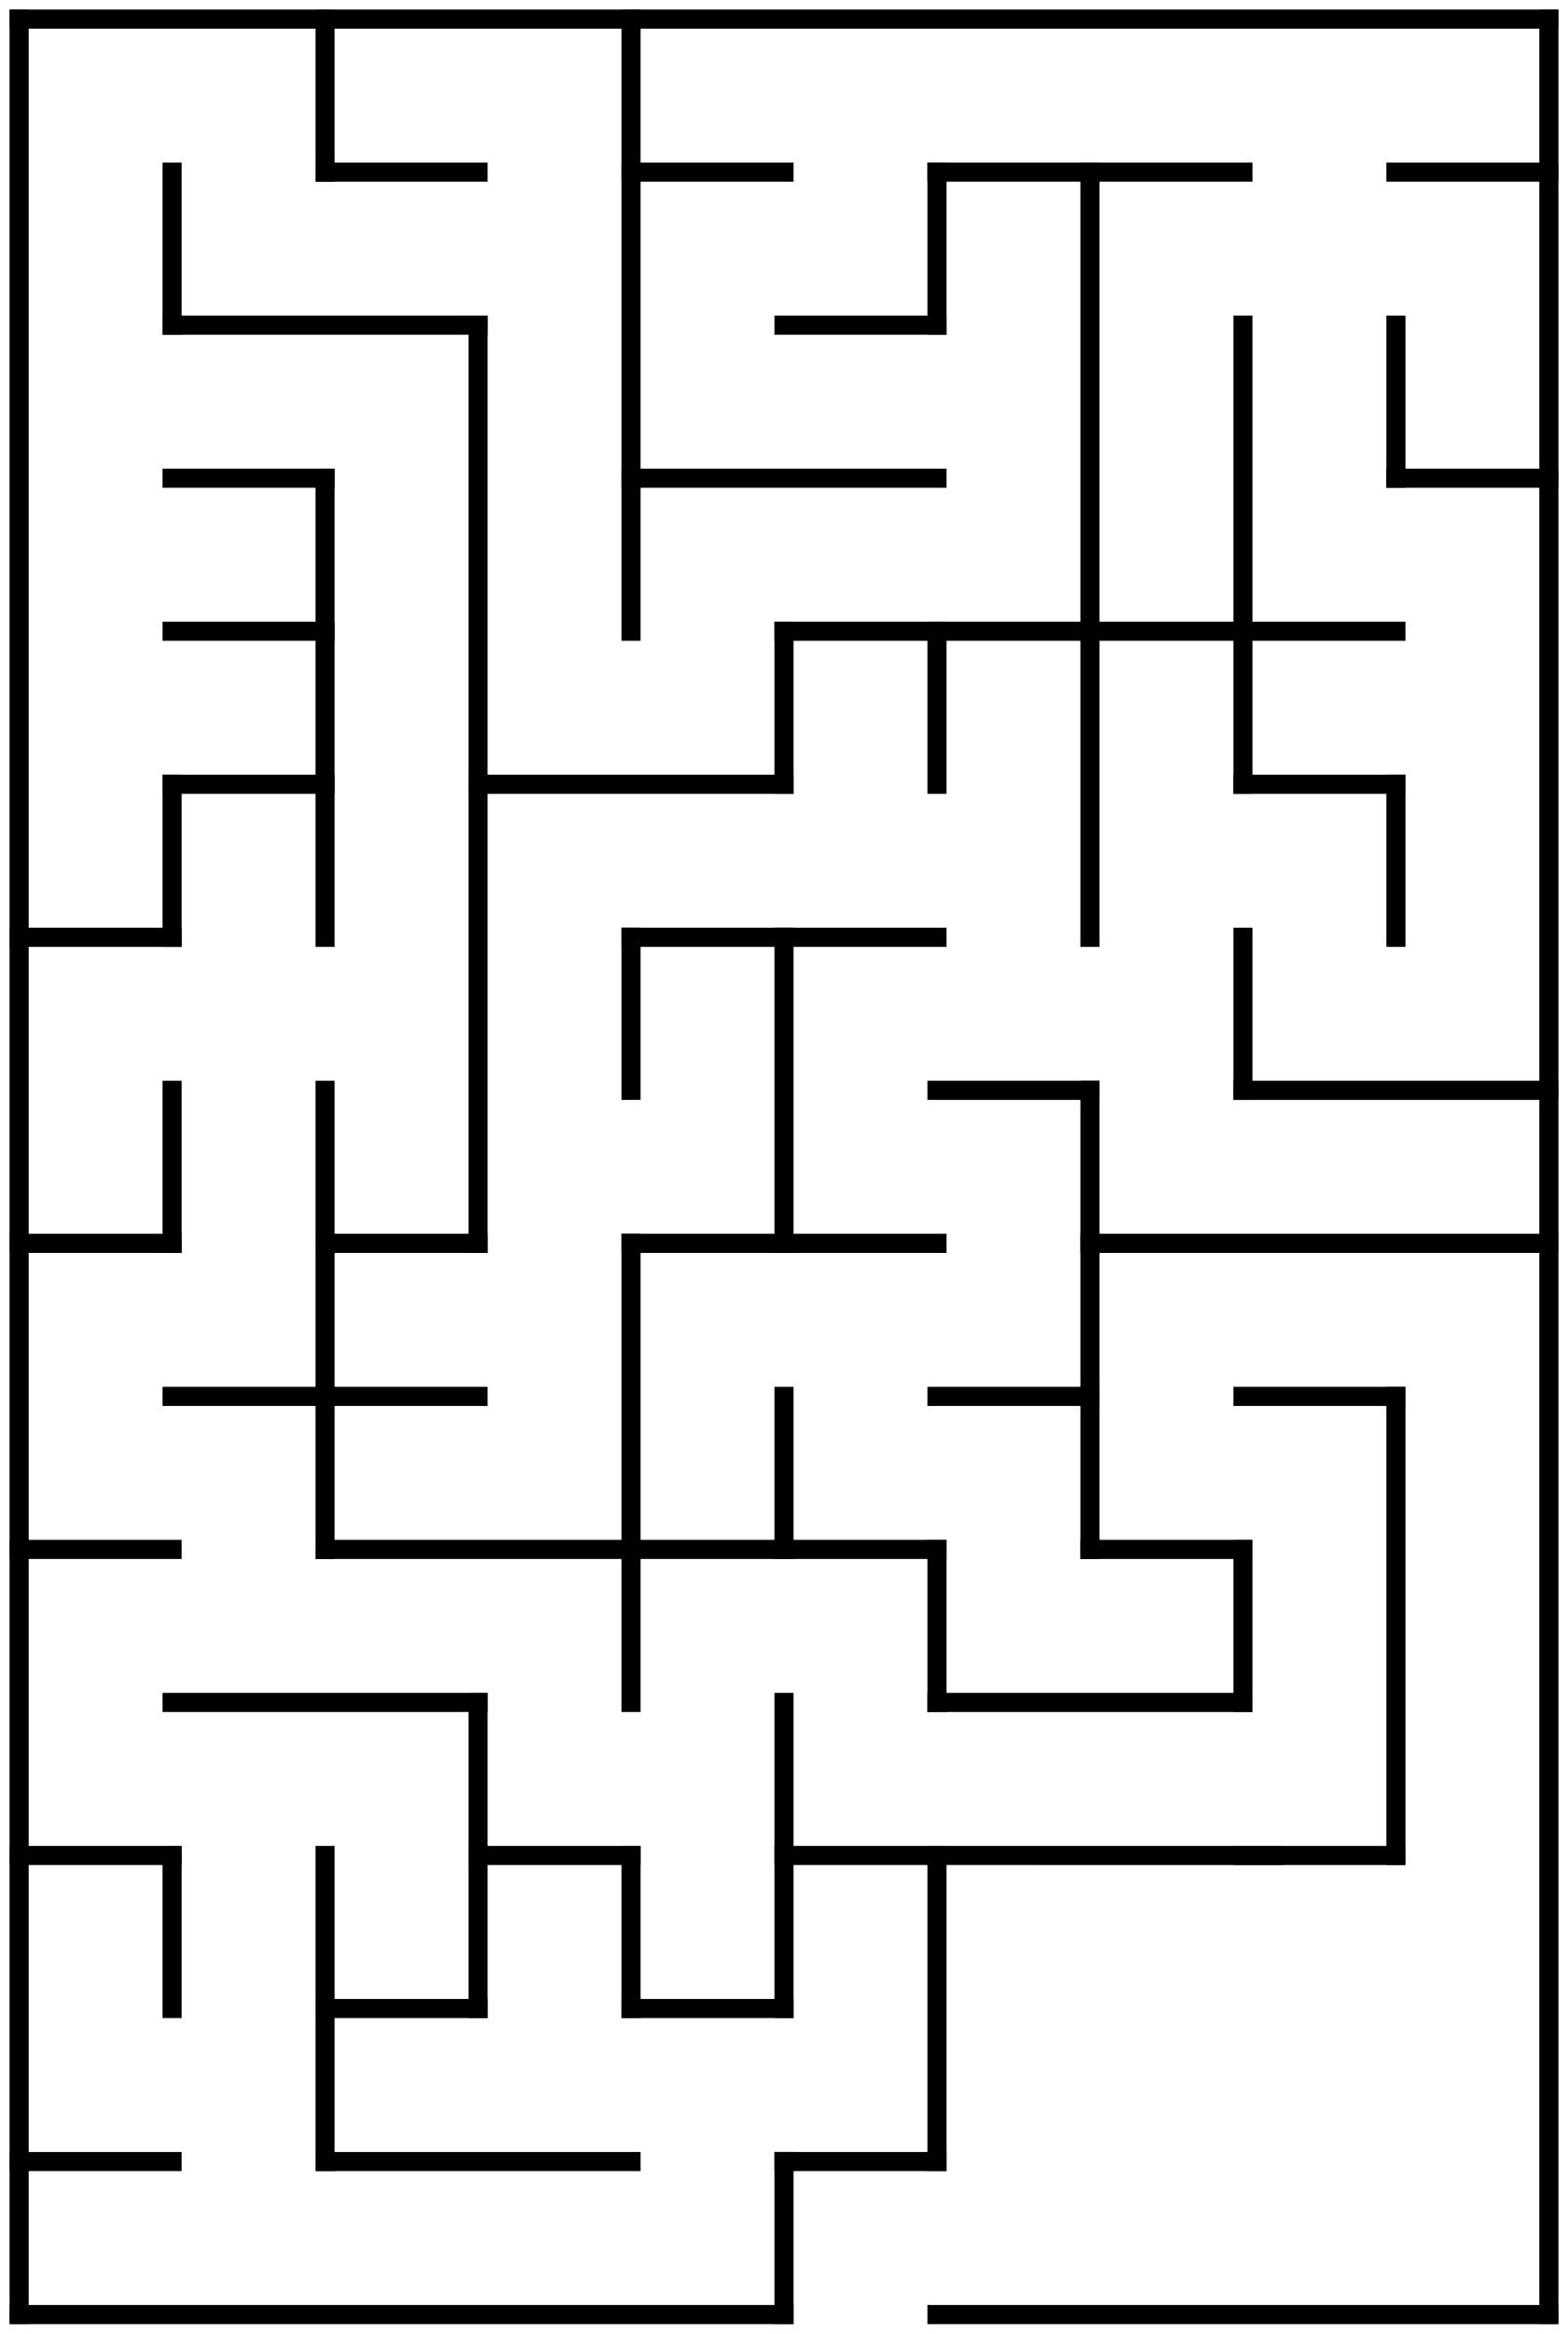 <?xml version="1.0" encoding="utf-8"?>
<svg width="164" height="244" version="1.1" xmlns="http://www.w3.org/2000/svg">
  <title>10 by 15 orthogonal maze</title>
  <desc>10 by 15 orthogonal maze generated by The Maze Generator Website (https://www.mazegenerator.net/).</desc>
  <g fill="none" stroke="#000000" stroke-width="2" stroke-linecap="square">
    <line x1="2" y1="2" x2="66" y2="2"/>
    <line x1="66.709" y1="2" x2="162" y2="2"/>
    <line x1="34" y1="18" x2="50" y2="18"/>
    <line x1="66" y1="18" x2="82" y2="18"/>
    <line x1="98" y1="18" x2="130" y2="18"/>
    <line x1="146" y1="18" x2="162" y2="18"/>
    <line x1="18" y1="34" x2="50" y2="34"/>
    <line x1="82" y1="34" x2="98" y2="34"/>
    <line x1="18" y1="50" x2="34" y2="50"/>
    <line x1="66" y1="50" x2="98" y2="50"/>
    <line x1="146" y1="50" x2="162" y2="50"/>
    <line x1="18" y1="66" x2="34" y2="66"/>
    <line x1="82" y1="66" x2="146" y2="66"/>
    <line x1="18" y1="82" x2="34" y2="82"/>
    <line x1="50" y1="82" x2="82" y2="82"/>
    <line x1="130" y1="82" x2="146" y2="82"/>
    <line x1="2" y1="98" x2="18" y2="98"/>
    <line x1="66" y1="98" x2="98" y2="98"/>
    <line x1="98" y1="114" x2="114" y2="114"/>
    <line x1="130" y1="114" x2="162" y2="114"/>
    <line x1="2" y1="130" x2="18" y2="130"/>
    <line x1="34" y1="130" x2="50" y2="130"/>
    <line x1="66" y1="130" x2="98" y2="130"/>
    <line x1="114" y1="130" x2="162" y2="130"/>
    <line x1="18" y1="146" x2="50" y2="146"/>
    <line x1="98" y1="146" x2="114" y2="146"/>
    <line x1="130" y1="146" x2="146" y2="146"/>
    <line x1="2" y1="162" x2="18" y2="162"/>
    <line x1="34" y1="162" x2="98" y2="162"/>
    <line x1="114" y1="162" x2="130" y2="162"/>
    <line x1="18" y1="178" x2="50" y2="178"/>
    <line x1="98" y1="178" x2="130" y2="178"/>
    <line x1="2" y1="194" x2="18" y2="194"/>
    <line x1="50" y1="194" x2="66" y2="194"/>
    <line x1="82" y1="194" x2="133.294" y2="194.001"/>
    <line x1="130" y1="194" x2="146" y2="194"/>
    <line x1="34" y1="210" x2="50" y2="210"/>
    <line x1="66" y1="210" x2="82" y2="210"/>
    <line x1="2" y1="226" x2="18" y2="226"/>
    <line x1="34" y1="226" x2="66" y2="226"/>
    <line x1="82" y1="226" x2="98" y2="226"/>
    <line x1="2" y1="242" x2="82" y2="242"/>
    <line x1="98" y1="242" x2="162" y2="242"/>
    <line x1="2" y1="2" x2="2" y2="242"/>
    <line x1="18" y1="18" x2="18" y2="34"/>
    <line x1="18" y1="82" x2="18" y2="98"/>
    <line x1="18" y1="114" x2="18" y2="130"/>
    <line x1="18" y1="194" x2="18" y2="210"/>
    <line x1="34" y1="2" x2="34" y2="18"/>
    <line x1="34" y1="50" x2="34" y2="98"/>
    <line x1="34" y1="114" x2="34" y2="162"/>
    <line x1="34" y1="194" x2="34" y2="226"/>
    <line x1="50" y1="34" x2="50" y2="130"/>
    <line x1="50" y1="178" x2="50" y2="210"/>
    <line x1="66" y1="2" x2="66" y2="66"/>
    <line x1="66" y1="98" x2="66" y2="114"/>
    <line x1="66" y1="130" x2="66" y2="178"/>
    <line x1="66" y1="194" x2="66" y2="210"/>
    <line x1="82" y1="66" x2="82" y2="82"/>
    <line x1="82" y1="98" x2="82" y2="130"/>
    <line x1="82" y1="146" x2="82" y2="162"/>
    <line x1="82" y1="178" x2="82" y2="210"/>
    <line x1="82" y1="226" x2="82" y2="242"/>
    <line x1="98" y1="18" x2="98" y2="34"/>
    <line x1="98" y1="66" x2="98" y2="82"/>
    <line x1="98" y1="162" x2="98" y2="178"/>
    <line x1="98" y1="194" x2="98" y2="226"/>
    <line x1="114" y1="18" x2="114" y2="98"/>
    <line x1="114" y1="114" x2="114" y2="162"/>
    <line x1="130" y1="34" x2="130" y2="82"/>
    <line x1="130" y1="98" x2="130" y2="114"/>
    <line x1="130" y1="162" x2="130" y2="178"/>
    <line x1="146" y1="34" x2="146" y2="50"/>
    <line x1="146" y1="82" x2="146" y2="98"/>
    <line x1="146" y1="146" x2="146" y2="194"/>
    <line x1="162" y1="2" x2="162" y2="242"/>
  </g>
</svg>